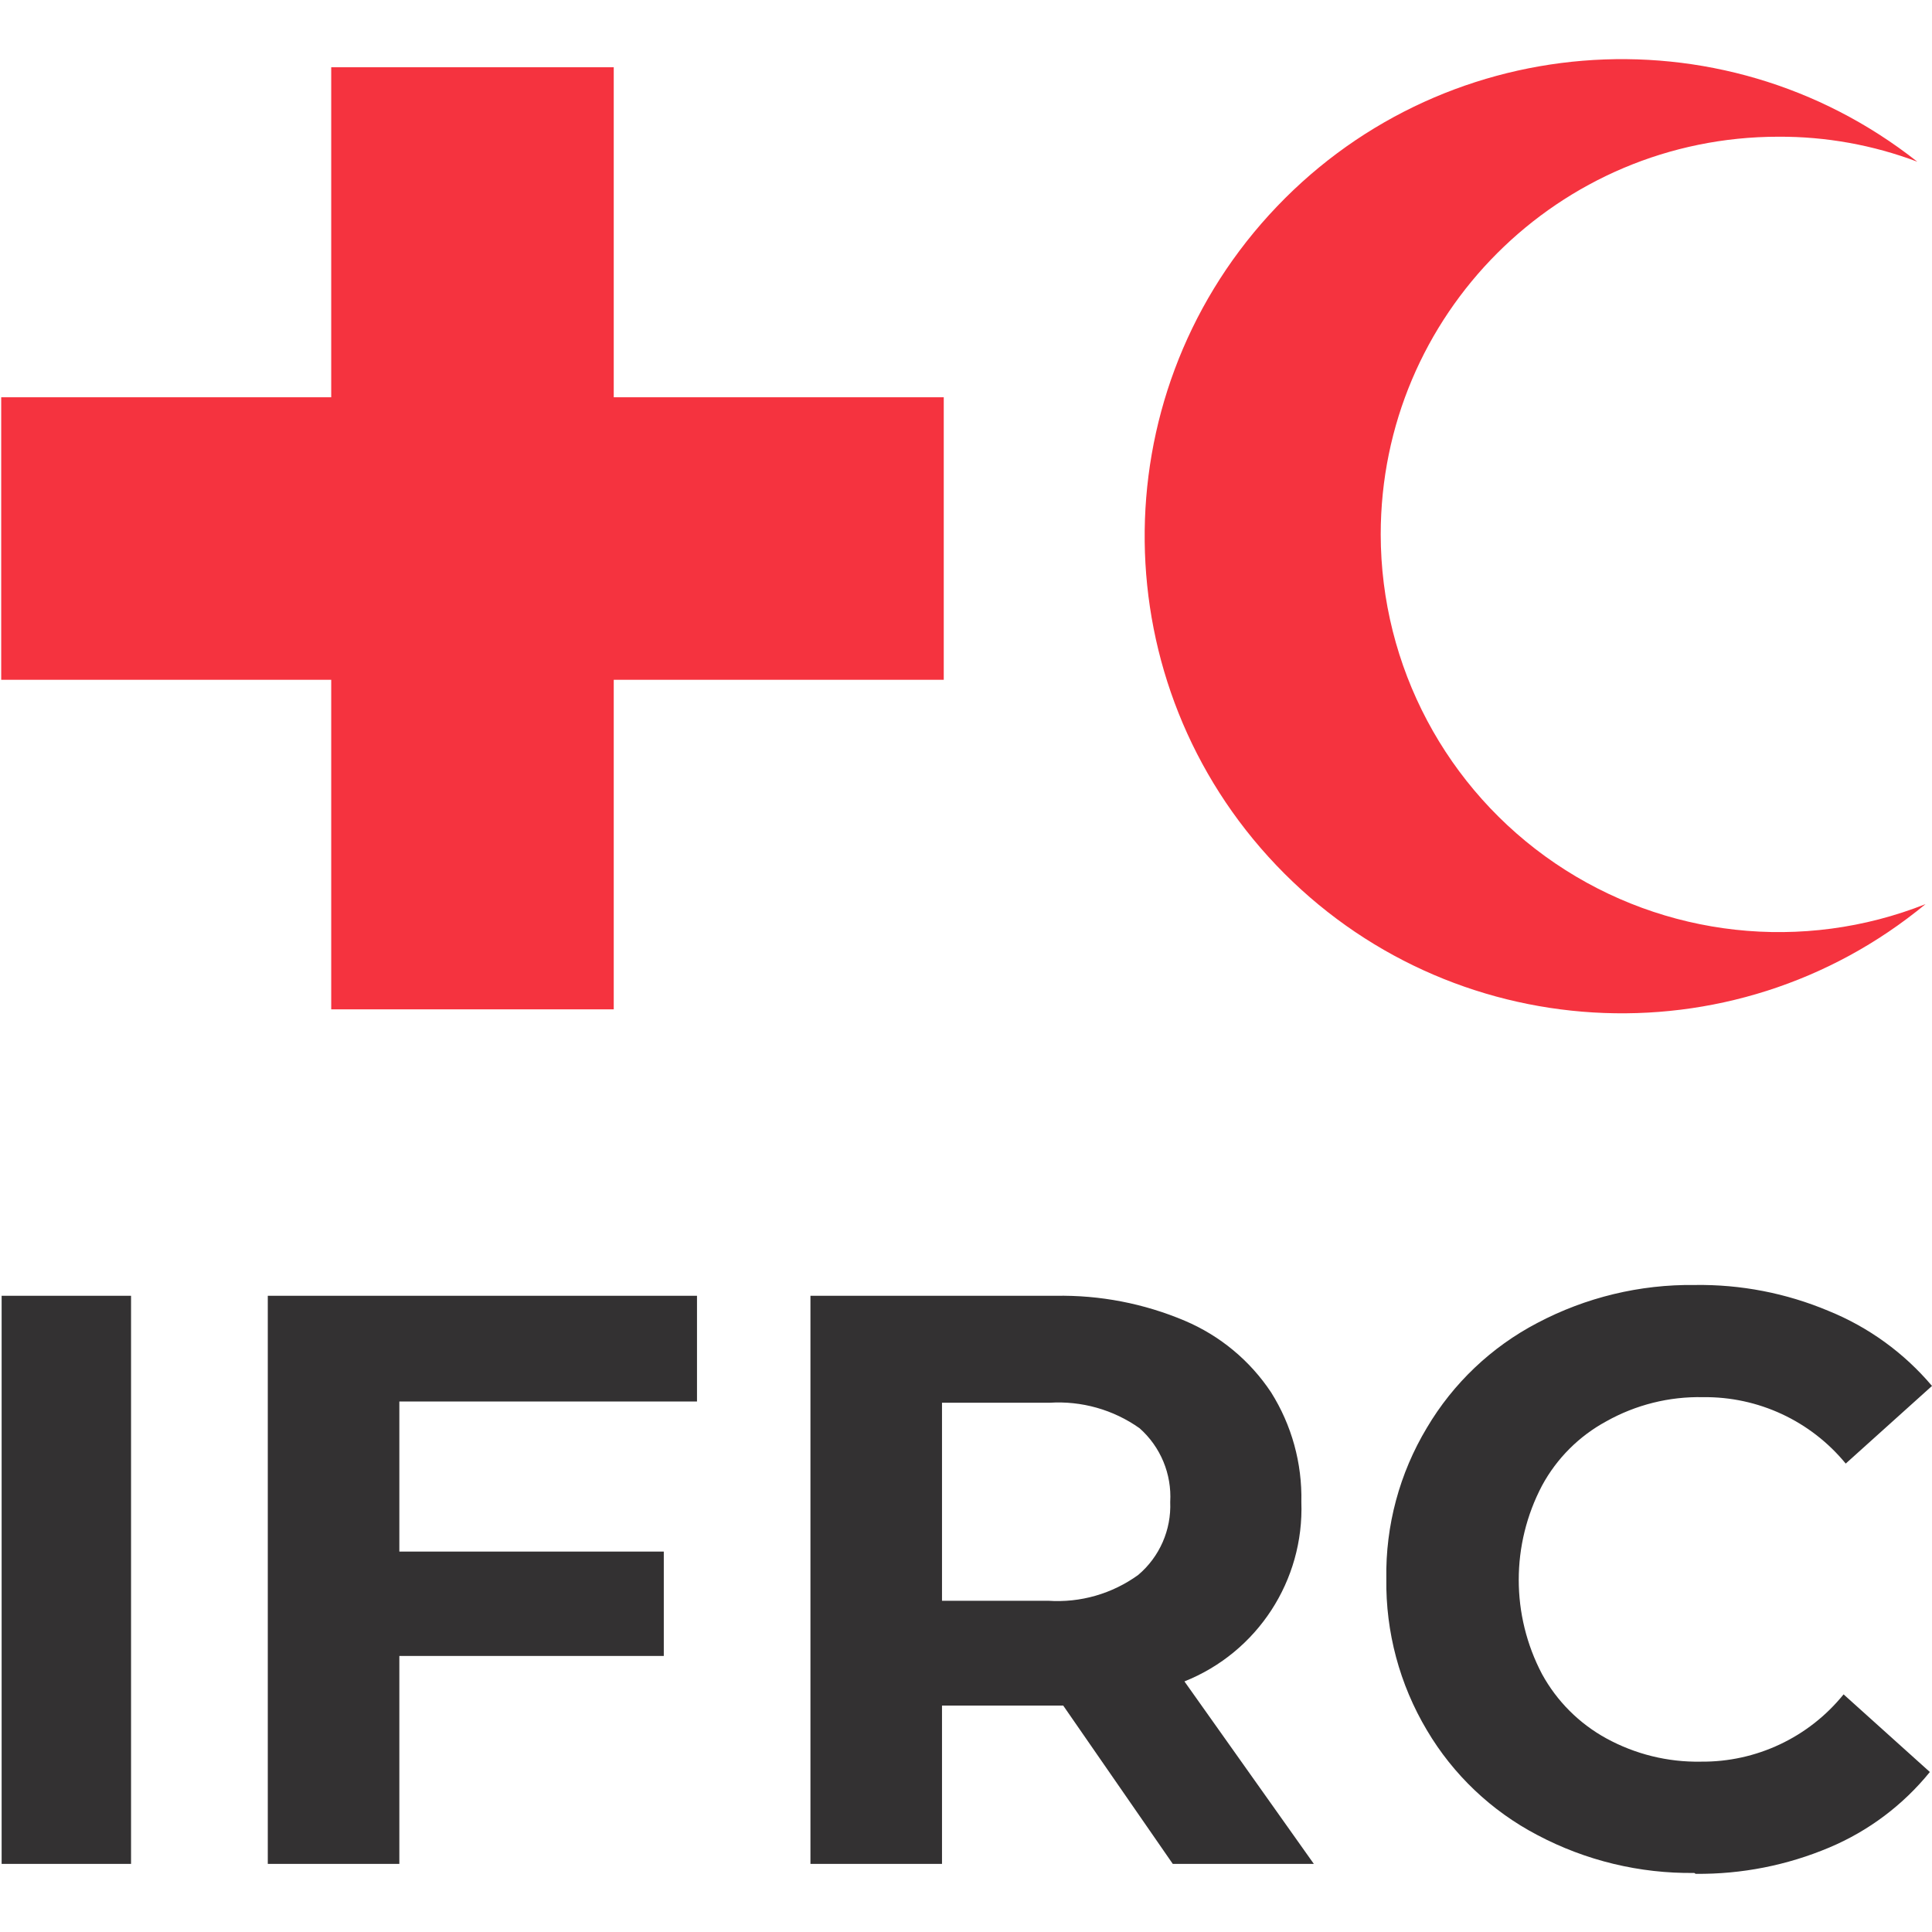 <?xml version="1.0" encoding="UTF-8"?>
<!DOCTYPE svg PUBLIC "-//W3C//DTD SVG 1.1//EN" "http://www.w3.org/Graphics/SVG/1.1/DTD/svg11.dtd">
<svg version="1.1" xmlns="http://www.w3.org/2000/svg" xmlns:xlink="http://www.w3.org/1999/xlink" x="0" y="0" width="64" height="64" viewBox="0, 0, 64, 64">
  <g id="Layer_1">
    <path d="M10.972,13.16 L10.972,2.228 L20.331,2.228 L20.331,13.16 L20.331,13.16 L31.263,13.16 L31.263,22.519 L20.331,22.519 L20.331,22.519 L20.331,33.436 L10.972,33.436 L10.972,22.519 L10.972,22.519 L0.04,22.519 L0.04,13.16 L10.972,13.16 L10.972,13.16 z" fill="#F5333F"/>
    <path d="M45.738,17.704 C45.738,10.427 51.637,4.529 58.913,4.529 C60.484,4.521 62.044,4.802 63.514,5.357 C57.003,0.219 47.627,0.988 42.041,7.119 C36.454,13.25 36.558,22.657 42.279,28.663 C47.999,34.669 57.39,35.231 63.786,29.95 C59.727,31.558 55.135,31.053 51.522,28.602 C47.909,26.15 45.743,22.07 45.738,17.704" fill="#F5333F"/>
    <path d="M56.169,62.073 C57.69,62.089 59.198,61.792 60.599,61.201 C61.898,60.654 63.041,59.795 63.929,58.7 L61.071,56.128 C59.918,57.555 58.175,58.376 56.341,58.357 C55.248,58.377 54.17,58.111 53.211,57.586 C52.313,57.094 51.574,56.355 51.082,55.457 C50.053,53.502 50.053,51.166 51.082,49.212 C51.57,48.31 52.31,47.571 53.211,47.083 C54.188,46.535 55.293,46.259 56.412,46.283 C58.241,46.259 59.982,47.069 61.142,48.483 L64,45.911 C63.075,44.816 61.898,43.963 60.571,43.425 C59.169,42.836 57.661,42.544 56.141,42.567 C54.324,42.544 52.531,42.977 50.925,43.825 C49.406,44.619 48.139,45.822 47.267,47.297 C46.36,48.806 45.894,50.539 45.924,52.299 C45.899,54.062 46.364,55.799 47.267,57.314 C48.139,58.79 49.406,59.992 50.925,60.787 C52.526,61.635 54.315,62.067 56.126,62.044 M38.765,49.755 C38.804,50.68 38.413,51.571 37.707,52.17 C36.843,52.797 35.786,53.1 34.721,53.027 L31.205,53.027 L31.205,46.468 L34.764,46.468 C35.826,46.399 36.881,46.696 37.75,47.312 C38.445,47.928 38.819,48.828 38.765,49.755 M43.523,61.744 L39.236,55.699 C41.653,54.735 43.203,52.356 43.109,49.755 C43.138,48.473 42.79,47.211 42.108,46.126 C41.409,45.071 40.415,44.247 39.251,43.753 C37.896,43.179 36.435,42.897 34.964,42.925 L26.847,42.925 L26.847,61.744 L31.205,61.744 L31.205,56.5 L35.221,56.5 L38.85,61.744 z M23.089,46.411 L23.089,42.925 L8.871,42.925 L8.871,61.744 L13.229,61.744 L13.229,54.856 L21.989,54.856 L21.989,51.398 L13.229,51.398 L13.229,46.426 L23.089,46.426 z M0.054,61.744 L4.341,61.744 L4.341,42.925 L0.054,42.925 z" fill="#333132"/>
  </g>
</svg>

